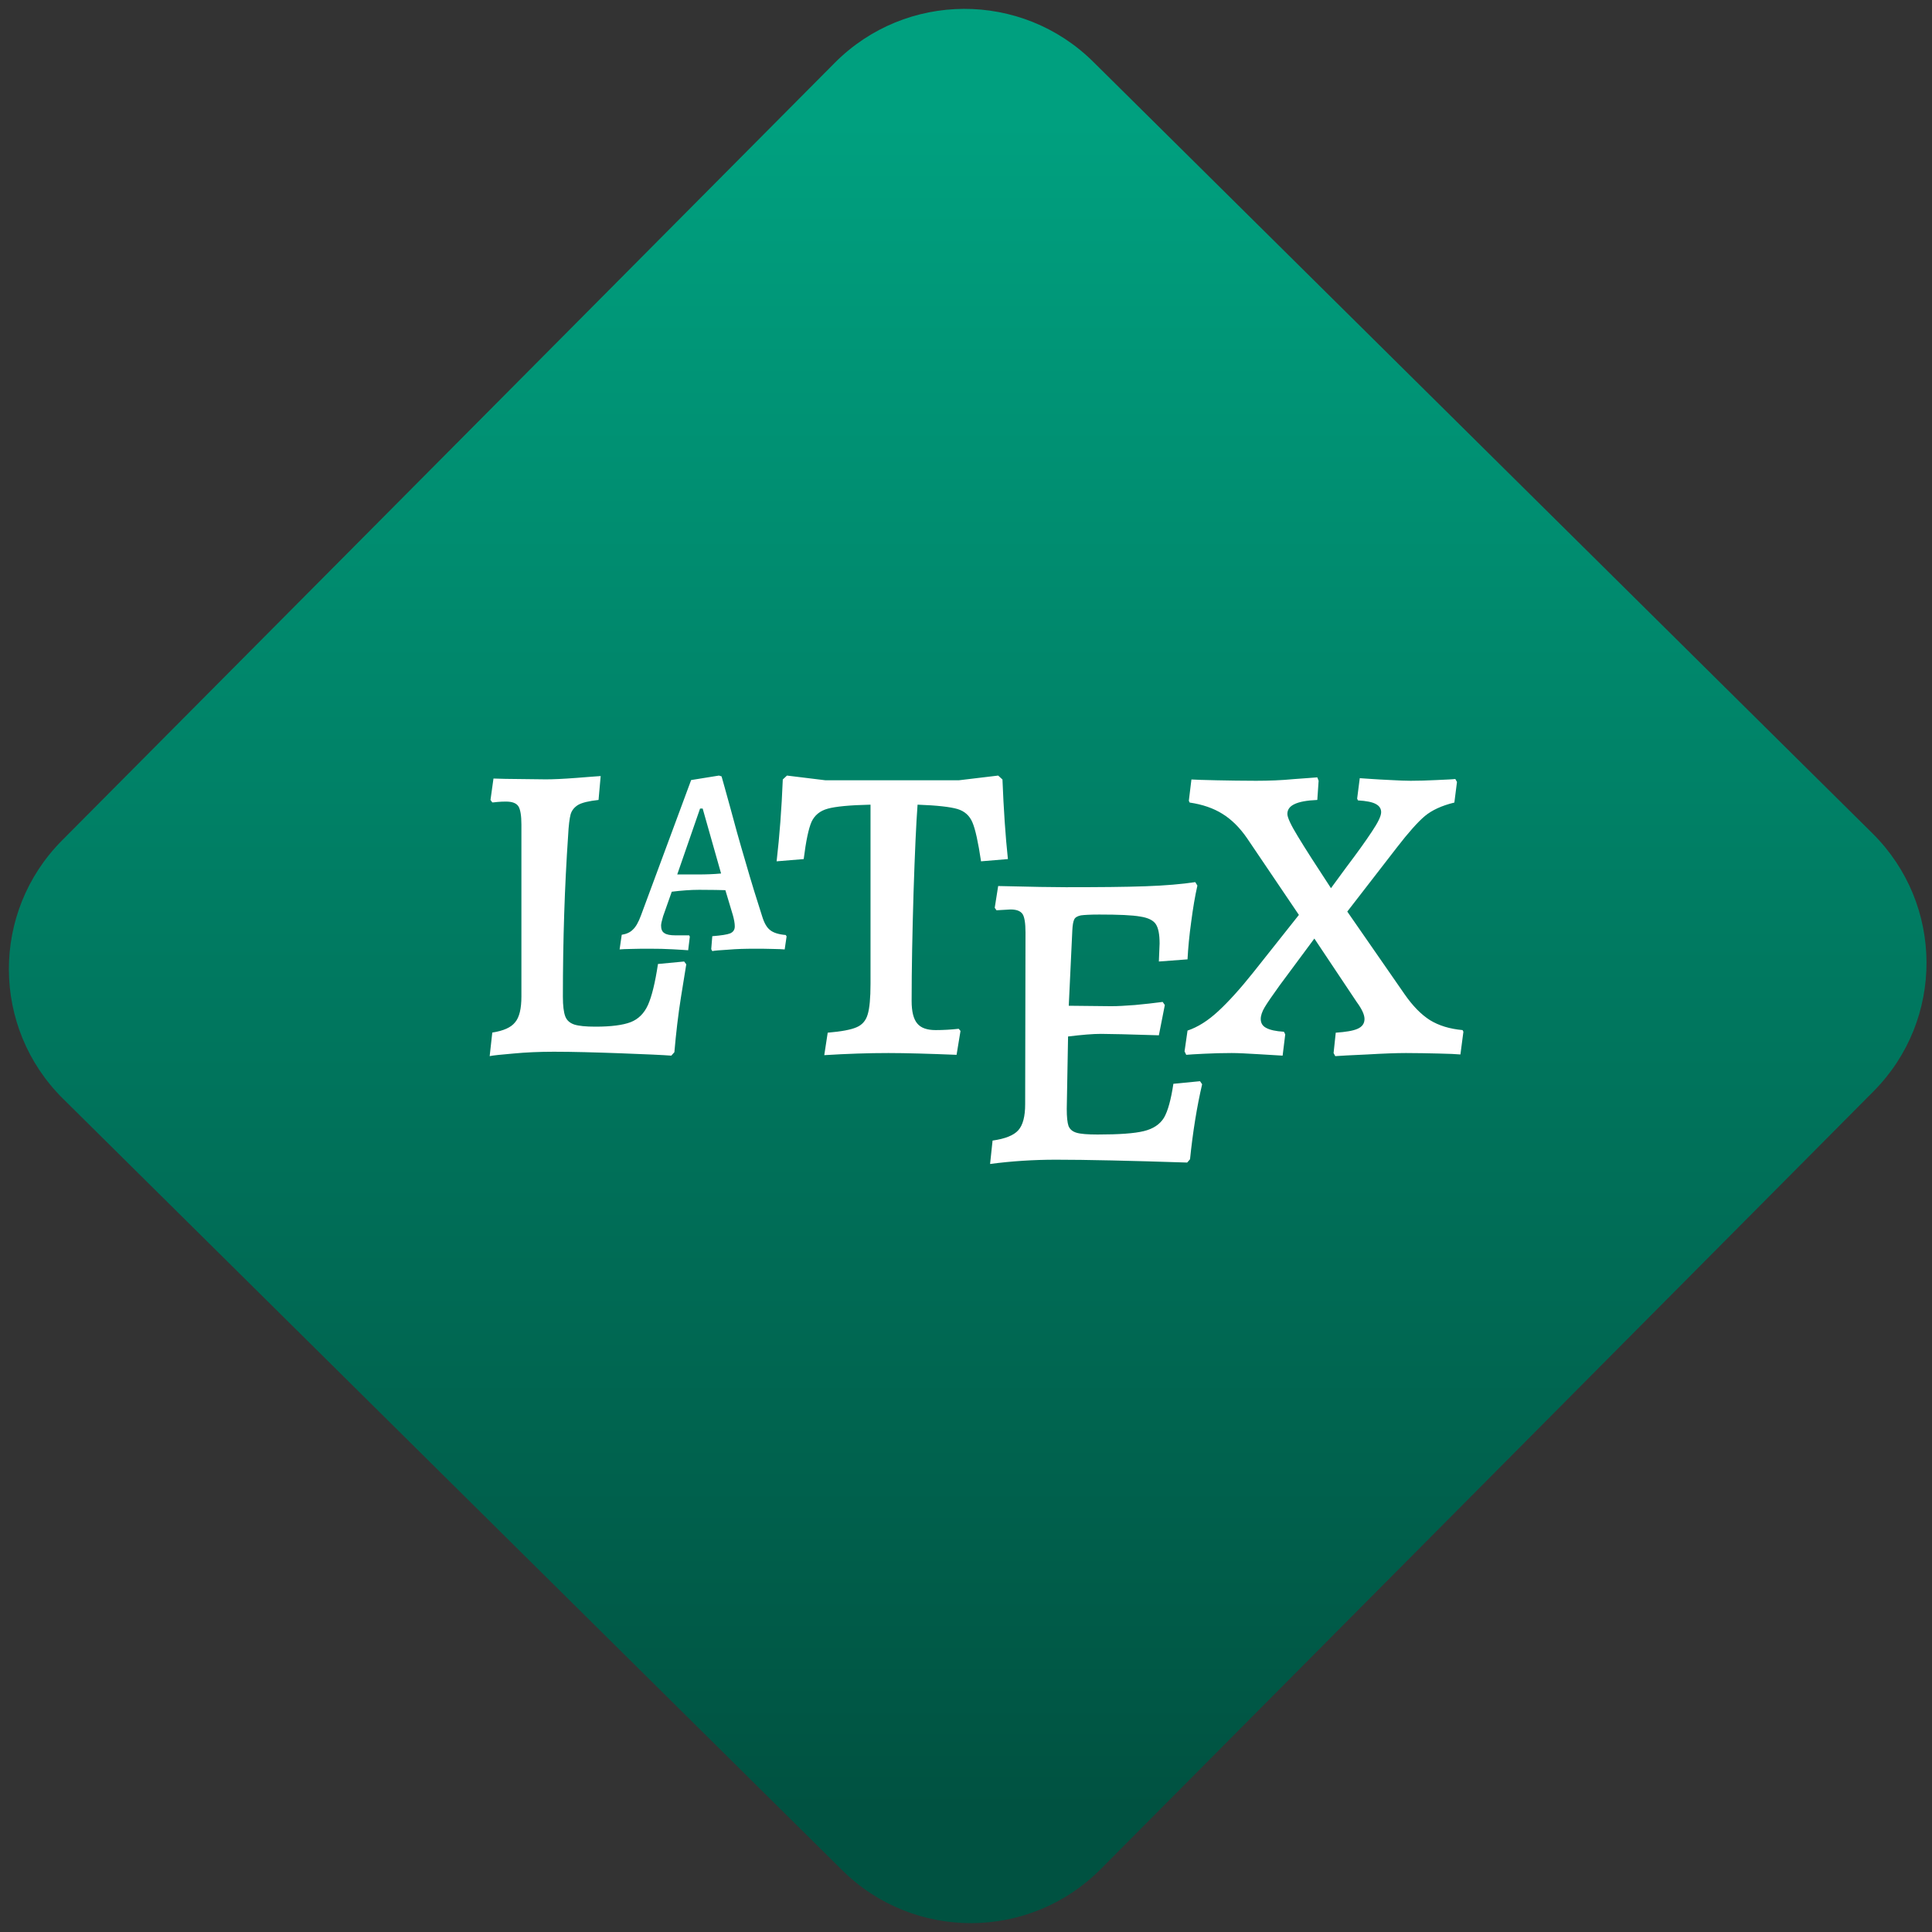 <svg width="64" height="64" viewBox="0 0 64 64" version="1.1"><rect x="0" y="0" width="64" height="64" fill="#333333" stroke="none"/><defs><linearGradient id="linear-pattern-0" gradientUnits="userSpaceOnUse" x1="0" y1="0" x2="0" y2="1" gradientTransform="matrix(60, 0, 0, 56, 0, 4)"><stop offset="0" stop-color="#00a07f" stop-opacity="1"/><stop offset="1" stop-color="#005241" stop-opacity="1"/></linearGradient></defs><path fill="url(#linear-pattern-0)" fill-opacity="1" d="M 36.219 2.051 L 62.027 27.605 C 64.402 29.957 64.418 33.785 62.059 36.156 L 36.461 61.918 C 34.105 64.289 30.27 64.305 27.895 61.949 L 2.086 36.395 C -0.289 34.043 -0.305 30.215 2.051 27.844 L 27.652 2.082 C 30.008 -0.289 33.844 -0.305 36.219 2.051 Z M 36.219 2.051 " /><g transform="matrix(1.008,0,0,1.003,16.221,16.077)"><path fill-rule="evenodd" fill="rgb(100%, 100%, 100%)" fill-opacity="1" d="M 0 18.852 L 0.086 18.074 C 0.453 18.016 0.703 17.906 0.836 17.734 C 0.977 17.57 1.043 17.281 1.043 16.879 L 1.043 11.203 C 1.043 10.906 1.008 10.703 0.945 10.602 C 0.875 10.496 0.742 10.445 0.531 10.445 C 0.441 10.445 0.352 10.449 0.258 10.457 C 0.172 10.469 0.109 10.473 0.086 10.473 L 0.027 10.391 L 0.125 9.684 L 0.52 9.695 L 1.844 9.711 C 2.098 9.711 2.43 9.695 2.836 9.664 C 3.246 9.633 3.516 9.609 3.648 9.602 L 3.578 10.391 C 3.258 10.426 3.035 10.48 2.906 10.555 C 2.781 10.633 2.699 10.734 2.66 10.867 C 2.625 11 2.594 11.234 2.578 11.57 C 2.465 13.23 2.406 15.008 2.406 16.891 C 2.406 17.191 2.434 17.406 2.484 17.539 C 2.535 17.672 2.633 17.758 2.781 17.809 C 2.926 17.855 3.156 17.879 3.477 17.879 C 3.992 17.879 4.379 17.828 4.633 17.73 C 4.883 17.633 5.078 17.441 5.203 17.16 C 5.328 16.879 5.438 16.43 5.531 15.809 L 6.391 15.727 L 6.461 15.82 C 6.434 15.984 6.375 16.344 6.285 16.914 C 6.195 17.484 6.125 18.086 6.07 18.723 L 5.969 18.836 C 5.707 18.816 5.148 18.789 4.301 18.758 C 3.453 18.727 2.719 18.707 2.109 18.707 C 1.633 18.707 1.188 18.727 0.781 18.766 C 0.375 18.801 0.109 18.828 0 18.852 Z M 6.164 12.852 L 6.867 12.852 C 7.102 12.852 7.352 12.844 7.605 12.82 L 7 10.676 L 6.914 10.676 Z M 10.996 18.82 L 11.109 18.078 C 11.559 18.039 11.875 17.98 12.059 17.898 C 12.242 17.82 12.363 17.68 12.422 17.477 C 12.484 17.277 12.516 16.938 12.516 16.457 L 12.516 10.547 C 11.828 10.562 11.359 10.609 11.109 10.68 C 10.855 10.75 10.68 10.895 10.578 11.113 C 10.48 11.336 10.395 11.746 10.32 12.344 L 9.43 12.418 C 9.527 11.582 9.594 10.68 9.633 9.715 L 9.77 9.586 L 11.039 9.742 L 15.414 9.742 L 16.711 9.586 L 16.852 9.715 C 16.891 10.699 16.949 11.578 17.031 12.344 L 16.148 12.418 C 16.055 11.789 15.961 11.359 15.867 11.137 C 15.773 10.91 15.609 10.762 15.375 10.691 C 15.141 10.621 14.703 10.57 14.062 10.547 C 14.016 11.156 13.973 12.121 13.93 13.445 C 13.891 14.766 13.867 15.965 13.867 17.031 C 13.867 17.383 13.93 17.629 14.051 17.773 C 14.172 17.922 14.375 17.992 14.656 17.992 C 14.91 17.992 15.164 17.977 15.414 17.949 L 15.473 18.02 L 15.344 18.809 C 14.445 18.773 13.695 18.75 13.105 18.75 C 12.449 18.75 11.746 18.773 10.996 18.82 Z M 23.344 19.68 L 23.414 19.781 C 23.242 20.523 23.109 21.348 23.016 22.258 L 22.922 22.367 C 21.031 22.305 19.598 22.273 18.609 22.273 C 17.871 22.273 17.148 22.32 16.445 22.414 L 16.527 21.641 C 16.941 21.582 17.223 21.469 17.371 21.301 C 17.523 21.133 17.598 20.844 17.598 20.441 L 17.609 14.766 C 17.609 14.469 17.578 14.266 17.516 14.164 C 17.445 14.059 17.316 14.008 17.117 14.008 L 16.656 14.035 L 16.598 13.953 L 16.711 13.234 C 17.809 13.262 18.551 13.273 18.938 13.273 C 20.023 13.273 20.895 13.266 21.547 13.242 C 22.199 13.219 22.746 13.172 23.188 13.105 L 23.258 13.219 C 23.18 13.566 23.113 13.965 23.055 14.414 C 22.992 14.867 22.953 15.281 22.934 15.656 L 21.992 15.727 L 22.016 15.133 C 22.016 14.836 21.977 14.621 21.891 14.492 C 21.809 14.367 21.637 14.281 21.379 14.242 C 21.117 14.195 20.672 14.176 20.031 14.176 C 19.742 14.176 19.539 14.188 19.43 14.203 C 19.316 14.227 19.242 14.27 19.211 14.336 C 19.176 14.406 19.156 14.531 19.148 14.695 L 19.031 17.188 L 20.43 17.203 C 20.633 17.203 20.895 17.188 21.207 17.164 C 21.523 17.133 21.828 17.102 22.117 17.062 L 22.188 17.164 L 21.992 18.164 C 21.004 18.133 20.371 18.117 20.09 18.117 C 19.82 18.117 19.457 18.148 19.008 18.203 L 18.965 20.594 C 18.965 20.859 18.984 21.047 19.023 21.16 C 19.07 21.273 19.156 21.344 19.289 21.383 C 19.418 21.422 19.648 21.441 19.977 21.441 C 20.68 21.441 21.188 21.406 21.5 21.328 C 21.805 21.254 22.027 21.105 22.16 20.887 C 22.289 20.664 22.391 20.289 22.469 19.766 Z M 7.316 15.383 L 7.281 15.32 L 7.316 14.891 C 7.617 14.867 7.812 14.836 7.906 14.797 C 8.008 14.75 8.055 14.676 8.055 14.566 C 8.055 14.461 8.031 14.336 7.992 14.195 L 7.746 13.371 C 7.602 13.367 7.312 13.359 6.887 13.359 C 6.602 13.359 6.297 13.383 5.984 13.422 L 5.699 14.234 C 5.656 14.383 5.633 14.484 5.633 14.539 C 5.633 14.656 5.664 14.742 5.742 14.789 C 5.812 14.84 5.938 14.863 6.102 14.863 L 6.555 14.863 L 6.578 14.906 L 6.523 15.355 C 6.449 15.352 6.281 15.336 6.023 15.324 C 5.766 15.309 5.516 15.305 5.277 15.305 C 5.051 15.305 4.844 15.305 4.652 15.312 C 4.461 15.316 4.336 15.32 4.27 15.328 L 4.34 14.844 C 4.492 14.82 4.617 14.766 4.707 14.672 C 4.801 14.586 4.891 14.43 4.973 14.203 L 6.621 9.734 L 7.535 9.586 L 7.621 9.613 C 7.664 9.758 7.754 10.094 7.898 10.613 C 8.035 11.133 8.203 11.742 8.406 12.43 C 8.602 13.117 8.789 13.719 8.957 14.242 C 9.023 14.457 9.109 14.609 9.219 14.691 C 9.324 14.777 9.496 14.832 9.73 14.852 L 9.758 14.898 L 9.695 15.328 C 9.625 15.32 9.492 15.316 9.297 15.312 C 9.102 15.305 8.902 15.305 8.703 15.305 C 8.406 15.305 8.117 15.312 7.844 15.336 C 7.566 15.352 7.391 15.367 7.316 15.383 Z M 27.789 18.852 L 27.734 18.75 L 27.805 18.078 C 28.133 18.055 28.375 18.016 28.523 17.949 C 28.672 17.883 28.75 17.777 28.75 17.625 C 28.75 17.484 28.664 17.297 28.492 17.062 L 27.102 14.969 L 25.961 16.516 C 25.719 16.852 25.555 17.094 25.469 17.238 C 25.383 17.383 25.34 17.516 25.34 17.625 C 25.34 17.758 25.398 17.859 25.523 17.922 C 25.645 17.988 25.836 18.031 26.102 18.047 L 26.145 18.133 L 26.059 18.836 C 25.93 18.828 25.672 18.812 25.281 18.789 C 24.898 18.766 24.602 18.75 24.383 18.75 C 24.074 18.75 23.773 18.758 23.484 18.773 C 23.191 18.789 22.992 18.797 22.891 18.809 L 22.836 18.695 L 22.934 18.008 C 23.273 17.895 23.609 17.68 23.945 17.367 C 24.285 17.051 24.672 16.621 25.102 16.078 L 26.594 14.188 L 24.891 11.656 C 24.648 11.301 24.375 11.031 24.078 10.848 C 23.785 10.664 23.426 10.539 23.004 10.477 L 22.977 10.418 L 23.062 9.715 C 23.203 9.723 23.477 9.734 23.891 9.742 C 24.305 9.75 24.734 9.758 25.188 9.758 C 25.609 9.758 26.023 9.742 26.422 9.703 C 26.828 9.672 27.086 9.656 27.199 9.645 L 27.242 9.758 L 27.199 10.391 C 26.852 10.406 26.602 10.453 26.445 10.531 C 26.289 10.605 26.215 10.715 26.215 10.852 C 26.215 10.969 26.328 11.215 26.559 11.594 C 26.789 11.977 27.152 12.547 27.648 13.305 L 28.141 12.629 C 28.508 12.141 28.793 11.742 28.992 11.438 C 29.195 11.133 29.297 10.922 29.297 10.797 C 29.297 10.676 29.238 10.586 29.117 10.523 C 29.004 10.461 28.809 10.422 28.535 10.406 L 28.508 10.348 L 28.594 9.672 L 28.988 9.699 C 29.129 9.711 29.336 9.719 29.613 9.734 C 29.891 9.75 30.109 9.758 30.266 9.758 C 30.523 9.758 30.805 9.75 31.117 9.734 C 31.438 9.719 31.641 9.711 31.734 9.699 L 31.789 9.797 L 31.703 10.477 C 31.289 10.578 30.969 10.727 30.734 10.922 C 30.5 11.121 30.195 11.465 29.82 11.953 L 28.184 14.078 L 30.07 16.812 C 30.336 17.195 30.609 17.477 30.902 17.664 C 31.195 17.844 31.547 17.953 31.973 17.992 L 32 18.047 L 31.902 18.797 C 31.77 18.785 31.531 18.773 31.184 18.766 C 30.836 18.758 30.477 18.75 30.113 18.75 C 29.797 18.75 29.367 18.766 28.84 18.797 C 28.309 18.82 27.961 18.84 27.789 18.852 Z M 27.789 18.852 "/></g></svg>
